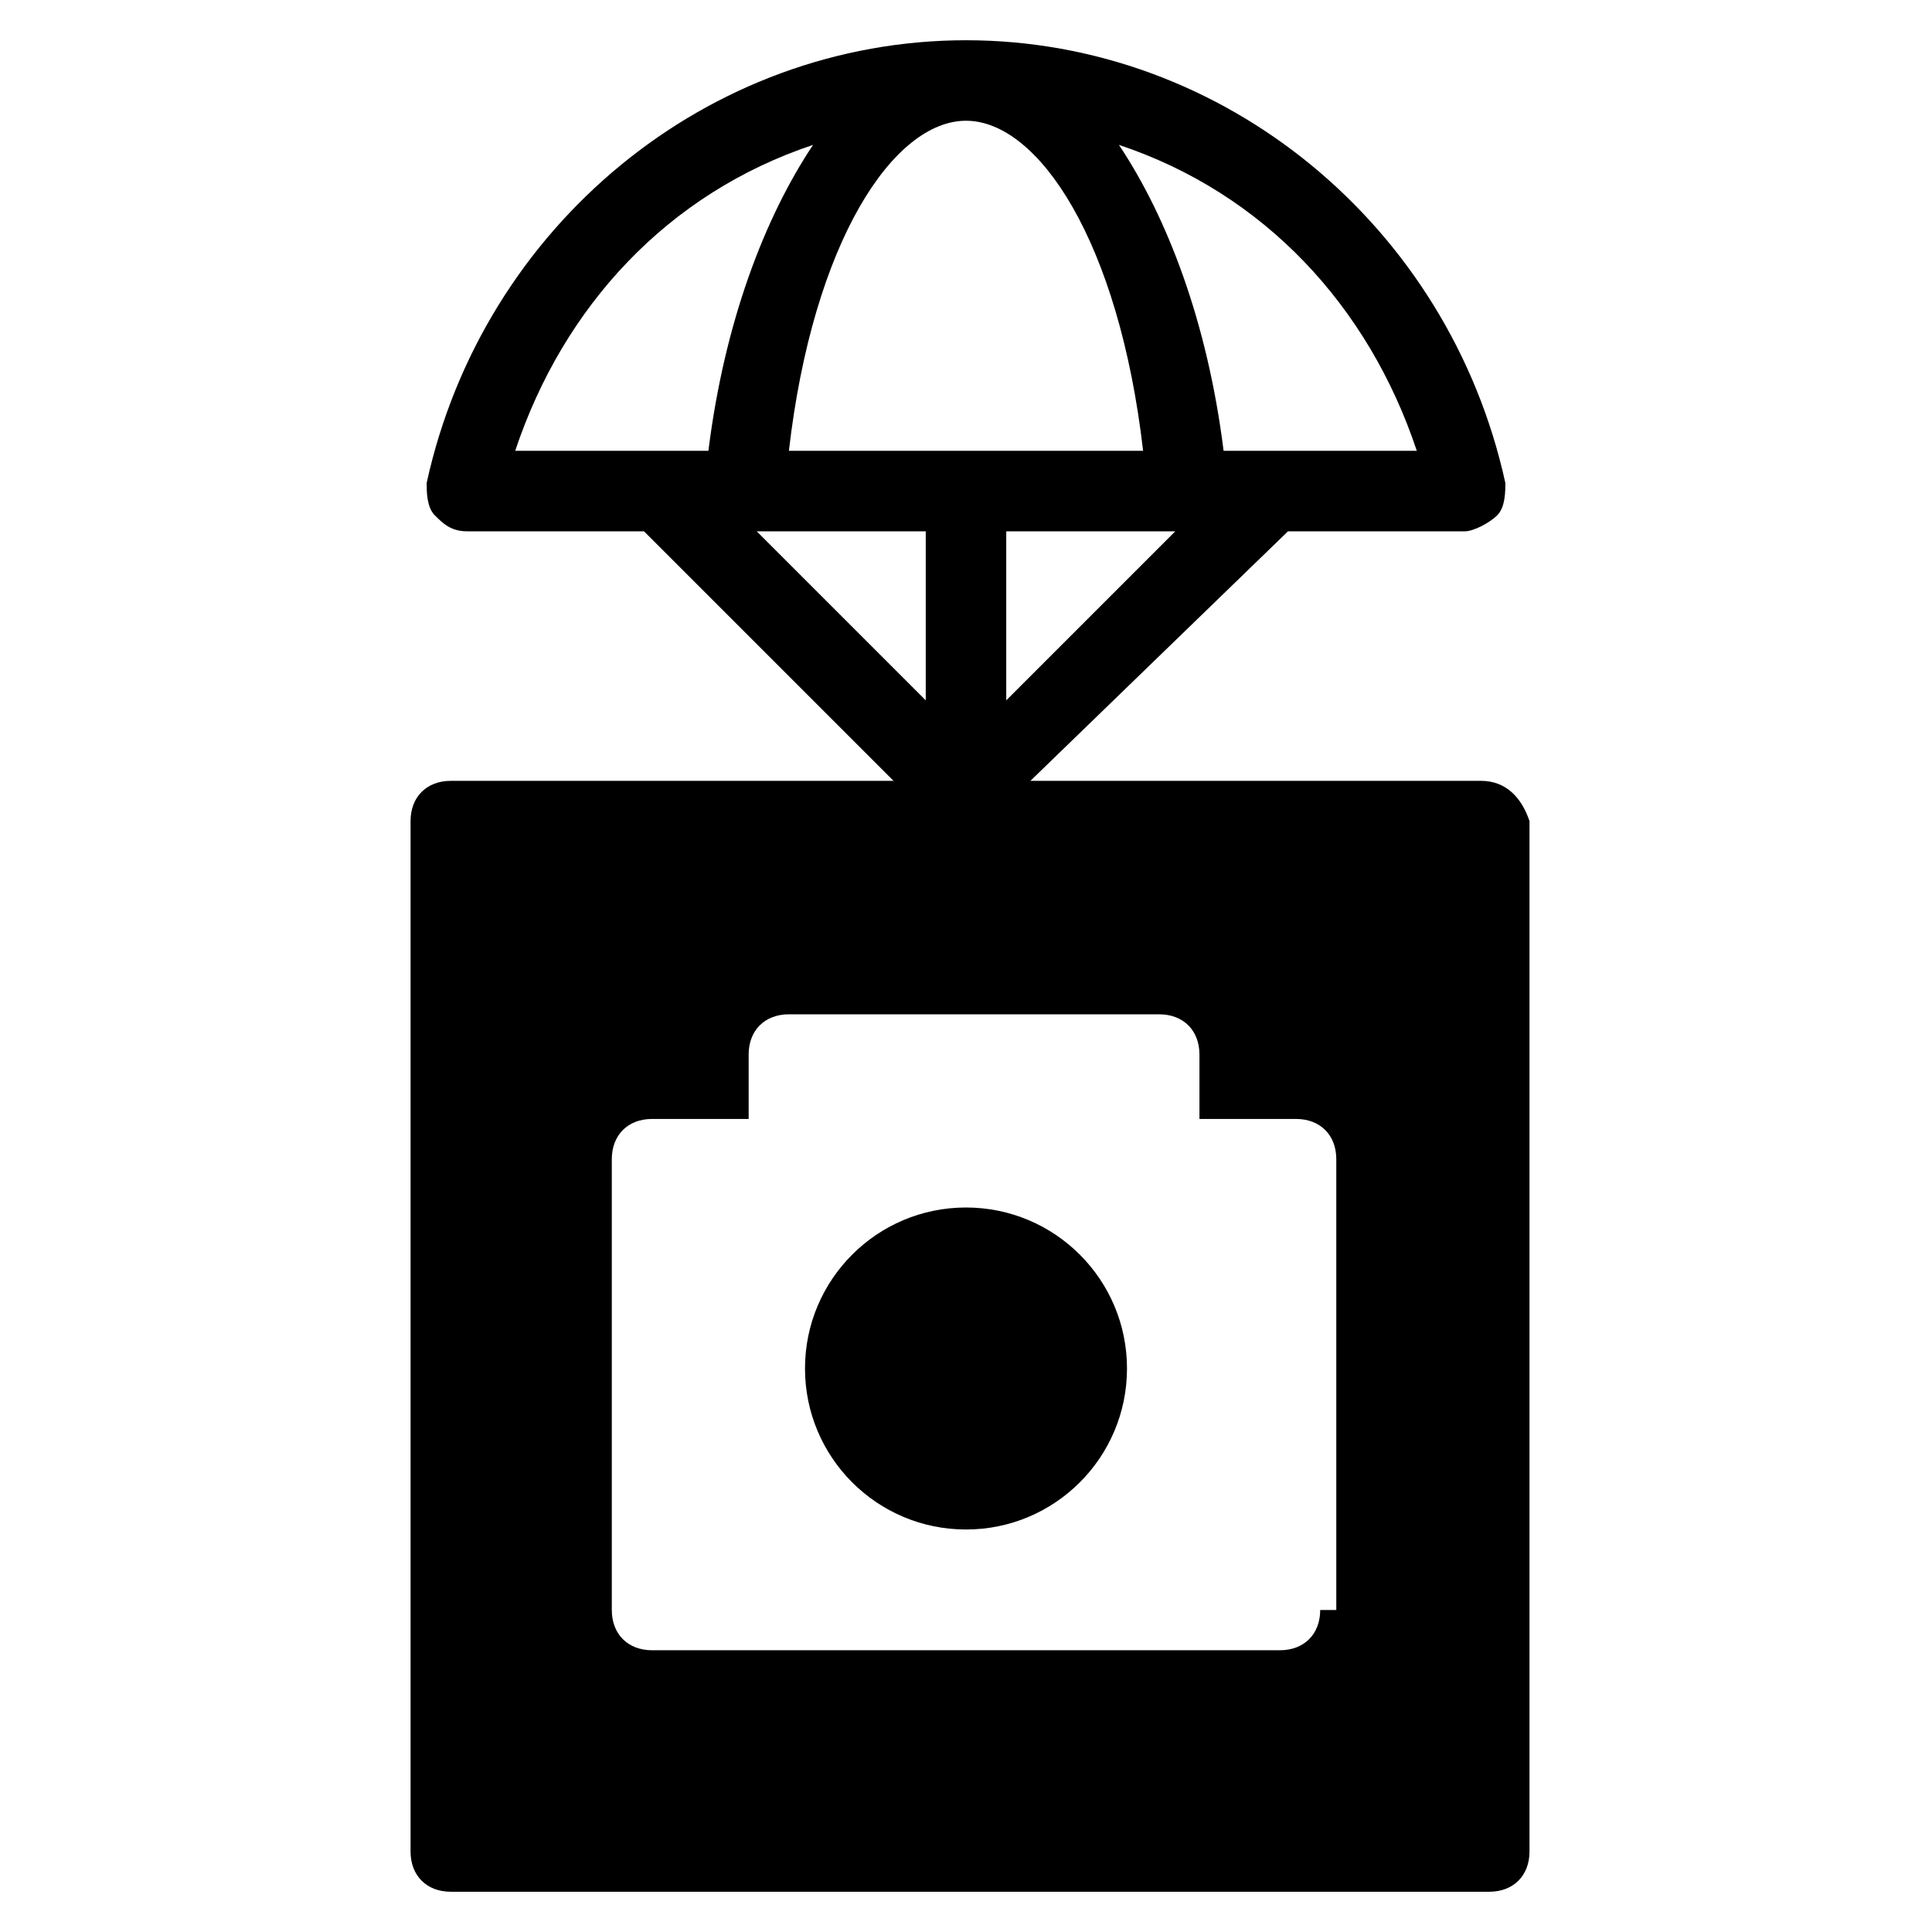 <?xml version="1.0" encoding="utf-8"?>
<!-- Generator: Adobe Illustrator 21.0.0, SVG Export Plug-In . SVG Version: 6.00 Build 0)  -->
<svg version="1.1" id="Layer_1" xmlns="http://www.w3.org/2000/svg" xmlns:xlink="http://www.w3.org/1999/xlink" x="0px" y="0px"
	 viewBox="0 0 24 24" style="enable-background:new 0 0 24 24;" xml:space="preserve">
<g>
	<circle cx="12" cy="17" r="2"/>
	<path d="M18.4,9.7h-5.6L16,6.6h2.2c0.1,0,0.3-0.1,0.4-0.2c0.1-0.1,0.1-0.3,0.1-0.4C18,2.8,15.2,0.5,12,0.5C8.8,0.5,6,2.8,5.3,6
		c0,0.1,0,0.3,0.1,0.4c0.1,0.1,0.2,0.2,0.4,0.2H8l3.1,3.1H5.6c-0.3,0-0.5,0.2-0.5,0.5V23c0,0.3,0.2,0.5,0.5,0.5h12.9
		c0.3,0,0.5-0.2,0.5-0.5V10.2C18.9,9.9,18.7,9.7,18.4,9.7z M9.4,6.6h2.1v2.1L9.4,6.6z M12,1.5c0.9,0,1.9,1.5,2.2,4.1H9.8
		C10.1,3,11.1,1.5,12,1.5z M14.6,6.6l-2.1,2.1V6.6H14.6z M17.6,5.6h-2.4C15,4,14.5,2.7,13.9,1.8C15.7,2.4,17,3.8,17.6,5.6z
		 M10.1,1.8C9.5,2.7,9,4,8.8,5.6H6.4C7,3.8,8.3,2.4,10.1,1.8z M16.4,20c0,0.3-0.2,0.5-0.5,0.5H8.1c-0.3,0-0.5-0.2-0.5-0.5v-5.6
		c0-0.3,0.2-0.5,0.5-0.5h1.2v-0.8c0-0.3,0.2-0.5,0.5-0.5h4.6c0.3,0,0.5,0.2,0.5,0.5v0.8h1.2c0.3,0,0.5,0.2,0.5,0.5V20z"/>
</g>
</svg>
